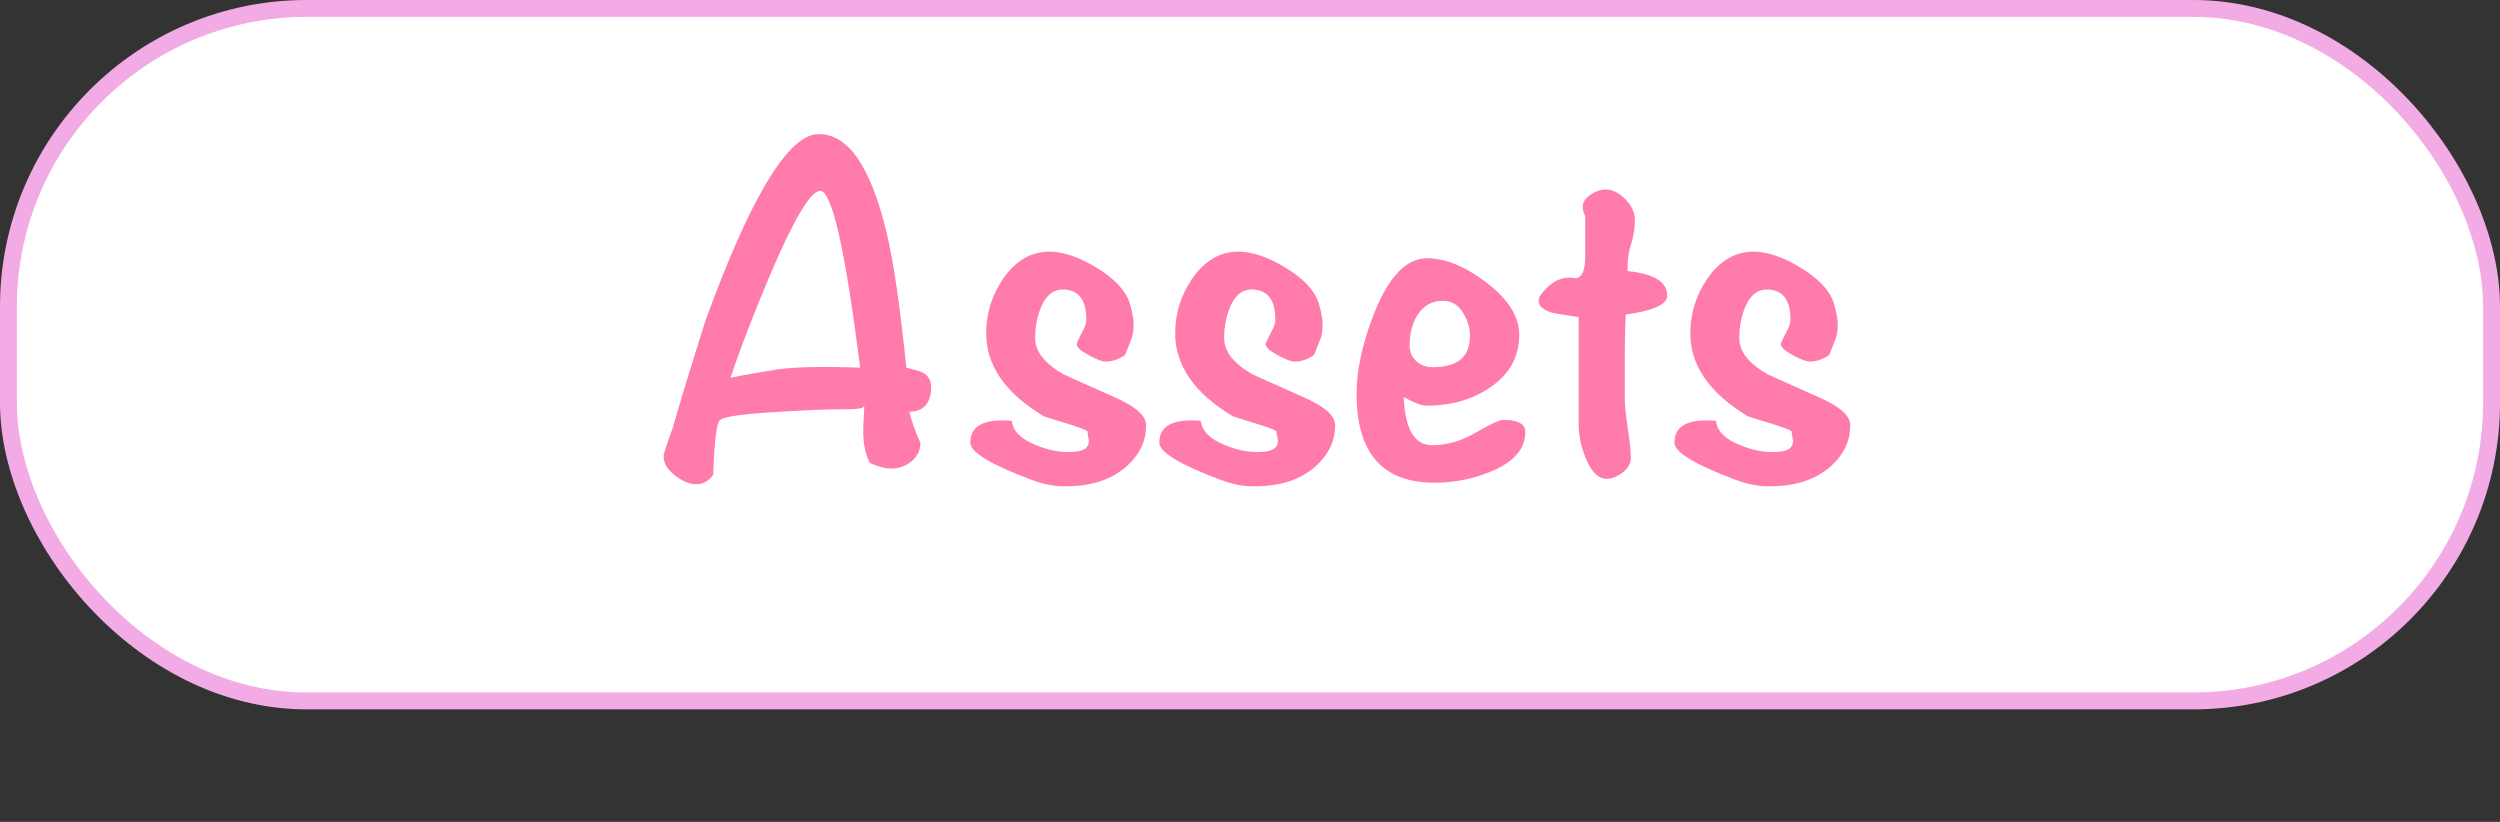 <?xml version="1.0" encoding="UTF-8"?><svg id="Layer_1" xmlns="http://www.w3.org/2000/svg" width="148.02" height="48.66" viewBox="0 0 148.02 48.66"><rect x="0" y="0" width="148.02" height="48.66" fill="#333333" stroke="none"/><defs><style>.cls-1{fill:#fff;stroke:#f3abe5;stroke-miterlimit:10;}.cls-2{fill:#ff7bac;stroke-width:0px;}</style></defs><rect class="cls-1" x=".5" y=".5" width="147.02" height="41" rx="17.66" ry="17.66"/><path class="cls-2" d="M55.13,22.91c0,.96-.43,1.45-1.29,1.47.1.46.32,1.08.66,1.86-.02.44-.2.8-.54,1.08-.34.28-.74.42-1.2.42-.36,0-.78-.11-1.26-.33-.26-.52-.39-1.14-.39-1.86,0-.18,0-.44.03-.78.02-.34.03-.59.03-.75,0,.14-.33.21-.99.21-1.12,0-2.45.05-3.99.15-2.2.12-3.4.29-3.58.51-.19.22-.32,1.29-.38,3.21-.26.38-.59.57-.99.57-.42,0-.85-.18-1.29-.53s-.66-.72-.66-1.12c0-.14.18-.7.54-1.68.4-1.42,1.05-3.55,1.95-6.39,2.68-7.34,4.91-11.01,6.69-11.01s3.08,1.94,4.02,5.82c.42,1.74.81,4.41,1.17,8.01.52.12.85.22.99.3.32.18.48.46.48.84ZM50.93,21.77c-.88-6.98-1.67-10.47-2.37-10.47-.56,0-1.54,1.64-2.94,4.92-1,2.36-1.79,4.41-2.37,6.15.64-.14,1.59-.31,2.85-.51,1.14-.14,2.75-.17,4.83-.09Z"/><path class="cls-2" d="M67.86,25.19c0,.94-.4,1.76-1.2,2.46-.88.76-2.06,1.14-3.54,1.14-.64.02-1.33-.11-2.07-.39-2.4-.9-3.6-1.63-3.6-2.19,0-.88.63-1.32,1.89-1.32.18,0,.37.01.57.03.06.6.54,1.08,1.44,1.44.78.32,1.53.45,2.25.39.58-.04.87-.25.87-.63,0-.06-.02-.15-.04-.27-.03-.12-.04-.21-.04-.29s-.38-.22-1.14-.46c-.86-.26-1.34-.41-1.44-.45-2.28-1.36-3.42-3-3.42-4.92,0-1.16.33-2.23.99-3.21.74-1.08,1.66-1.62,2.76-1.62.82,0,1.75.32,2.8.96,1.05.64,1.7,1.33,1.94,2.07.16.52.24.95.24,1.29,0,.36-.05.66-.15.9l-.36.9c-.38.26-.76.39-1.14.39-.2,0-.54-.12-1.01-.38-.47-.25-.71-.47-.71-.65,0-.08.12-.34.36-.78.14-.26.21-.48.21-.66,0-1.2-.47-1.8-1.41-1.8-.56,0-.99.36-1.29,1.08-.22.56-.33,1.16-.33,1.8,0,.8.57,1.52,1.71,2.16,1.04.46,2.09.93,3.15,1.41,1.14.52,1.71,1.05,1.71,1.59Z"/><path class="cls-2" d="M79.05,25.19c0,.94-.4,1.76-1.2,2.46-.88.76-2.06,1.14-3.54,1.14-.64.02-1.33-.11-2.07-.39-2.4-.9-3.6-1.63-3.6-2.19,0-.88.63-1.32,1.89-1.32.18,0,.37.01.57.03.06.6.54,1.08,1.44,1.44.78.32,1.53.45,2.25.39.58-.04.87-.25.87-.63,0-.06-.02-.15-.04-.27-.03-.12-.04-.21-.04-.29s-.38-.22-1.14-.46c-.86-.26-1.34-.41-1.44-.45-2.28-1.36-3.42-3-3.42-4.92,0-1.16.33-2.23.99-3.21.74-1.08,1.66-1.62,2.76-1.62.82,0,1.75.32,2.8.96,1.05.64,1.7,1.33,1.94,2.07.16.52.24.95.24,1.29,0,.36-.05.66-.15.9l-.36.9c-.38.26-.76.39-1.14.39-.2,0-.54-.12-1.01-.38-.47-.25-.71-.47-.71-.65,0-.08.12-.34.36-.78.14-.26.21-.48.21-.66,0-1.2-.47-1.8-1.41-1.8-.56,0-.99.36-1.29,1.08-.22.56-.33,1.16-.33,1.8,0,.8.57,1.52,1.71,2.16,1.04.46,2.09.93,3.15,1.41,1.14.52,1.71,1.05,1.71,1.59Z"/><path class="cls-2" d="M90.31,25.58c0,1-.68,1.78-2.04,2.34-1.06.44-2.17.66-3.33.66-3.08,0-4.62-1.75-4.62-5.25,0-1.44.35-3.04,1.05-4.8.86-2.16,1.9-3.24,3.12-3.24,1.1,0,2.28.49,3.56,1.47,1.27.98,1.9,2,1.9,3.06,0,1.32-.59,2.37-1.77,3.15-1.04.7-2.28,1.05-3.72,1.05-.28,0-.73-.17-1.35-.51.08,1.9.64,2.85,1.68,2.85.88,0,1.74-.25,2.59-.75.85-.5,1.4-.75,1.64-.75.86,0,1.29.24,1.29.72ZM87.04,19.91c0-.5-.15-.98-.44-1.43-.29-.45-.68-.67-1.16-.67-.66,0-1.17.29-1.53.87-.3.5-.45,1.09-.45,1.77,0,.38.13.69.39.93.26.24.59.36.99.36,1.46,0,2.19-.61,2.19-1.83Z"/><path class="cls-2" d="M98.72,17.48c0,.54-.82.92-2.46,1.14-.04.44-.06,1.44-.06,3v1.98c0,.4.06.99.18,1.77.12.78.18,1.36.18,1.74,0,.32-.16.61-.48.86-.32.25-.64.38-.96.38-.5,0-.92-.43-1.26-1.29-.26-.66-.39-1.3-.39-1.92v-6.36c-.92-.14-1.45-.23-1.59-.27-.52-.16-.78-.39-.78-.69,0-.08.02-.17.06-.27.52-.74,1.1-1.11,1.74-1.11h.18c.08.02.14.03.18.03.42,0,.62-.49.6-1.47v-2.19c-.1-.22-.15-.41-.15-.57,0-.26.15-.5.46-.71s.6-.31.88-.31c.42,0,.81.19,1.19.58.38.39.56.8.56,1.25,0,.48-.08.96-.23,1.42s-.22.96-.2,1.46v.12c1.56.16,2.34.64,2.34,1.44Z"/><path class="cls-2" d="M109.55,25.19c0,.94-.4,1.76-1.2,2.46-.88.76-2.06,1.14-3.54,1.14-.64.02-1.33-.11-2.07-.39-2.4-.9-3.6-1.63-3.6-2.19,0-.88.63-1.32,1.89-1.32.18,0,.37.01.57.03.06.6.54,1.08,1.44,1.44.78.32,1.53.45,2.25.39.58-.04.87-.25.87-.63,0-.06-.02-.15-.04-.27-.03-.12-.04-.21-.04-.29s-.38-.22-1.14-.46c-.86-.26-1.34-.41-1.44-.45-2.28-1.36-3.42-3-3.42-4.92,0-1.16.33-2.23.99-3.21.74-1.08,1.66-1.62,2.76-1.62.82,0,1.75.32,2.8.96,1.05.64,1.7,1.33,1.94,2.07.16.52.24.95.24,1.29,0,.36-.05.66-.15.9l-.36.9c-.38.26-.76.39-1.14.39-.2,0-.54-.12-1.01-.38-.47-.25-.71-.47-.71-.65,0-.08.12-.34.36-.78.14-.26.21-.48.21-.66,0-1.2-.47-1.8-1.41-1.8-.56,0-.99.36-1.29,1.08-.22.56-.33,1.16-.33,1.8,0,.8.57,1.52,1.71,2.16,1.04.46,2.09.93,3.15,1.41,1.14.52,1.71,1.05,1.71,1.59Z"/></svg>
